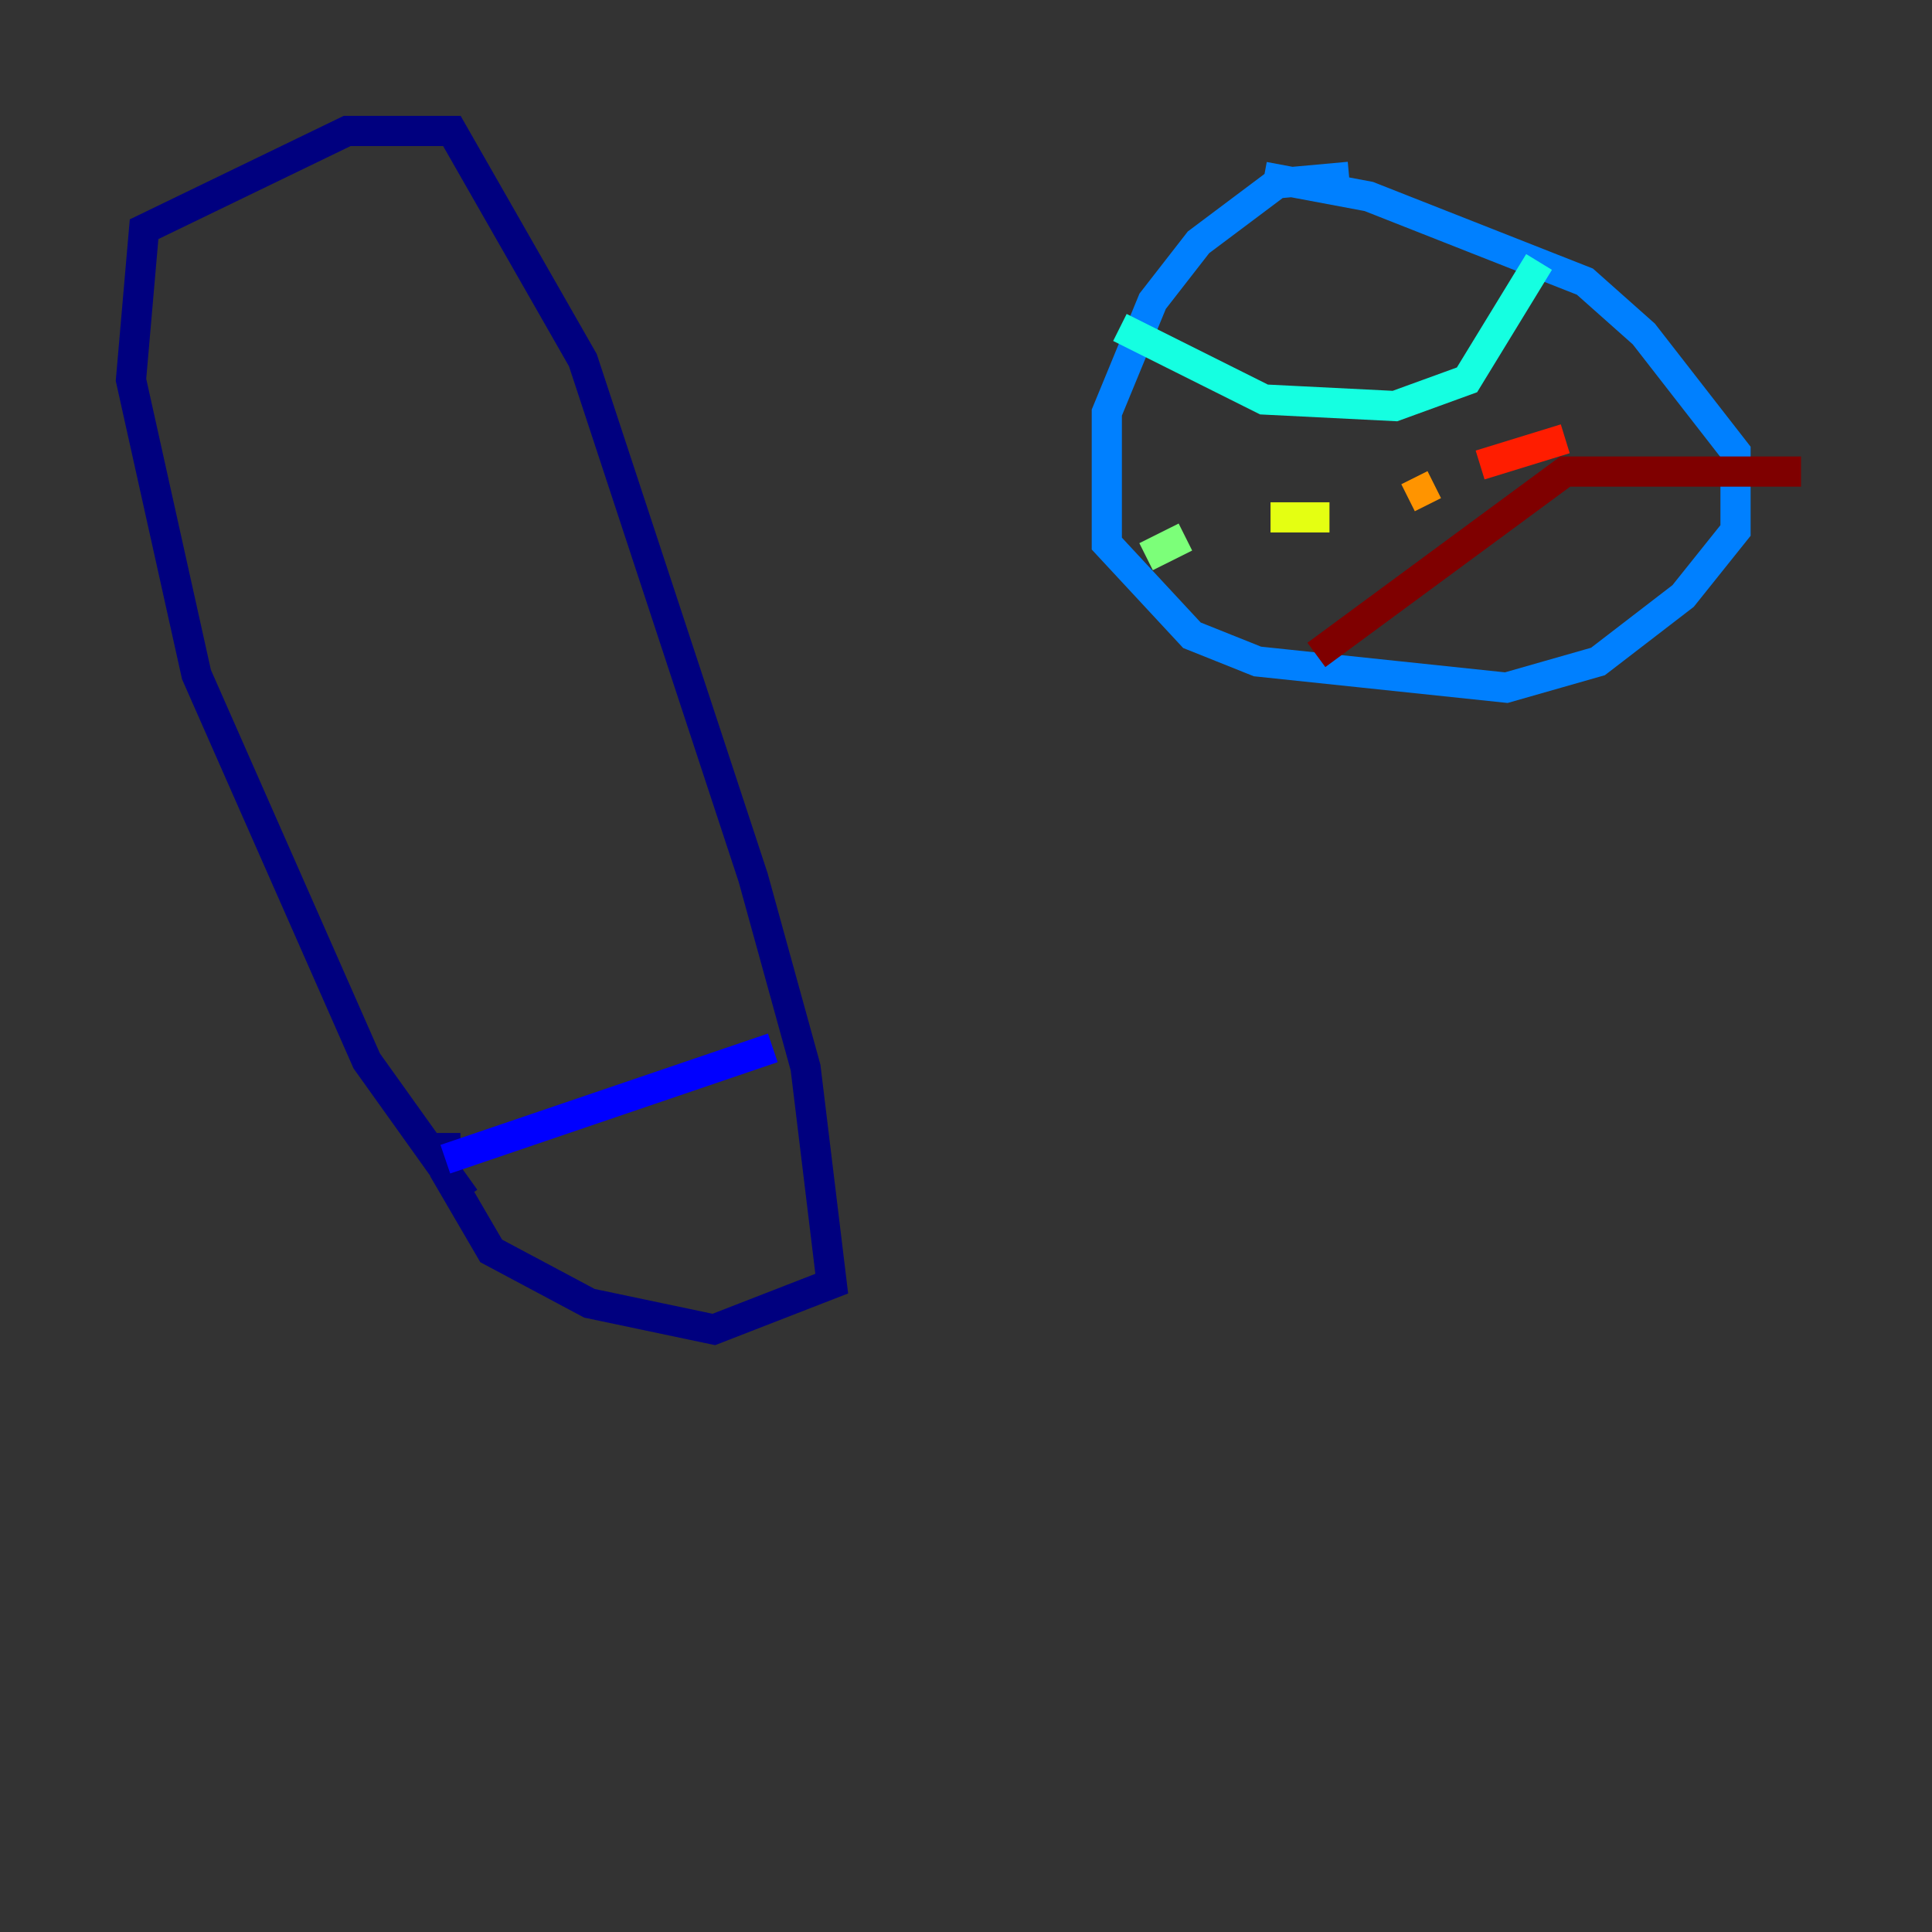 <?xml version="1.0" encoding="utf-8" ?>
<svg baseProfile="tiny" height="128" version="1.2" viewBox="0,0,128,128" width="128" xmlns="http://www.w3.org/2000/svg" xmlns:ev="http://www.w3.org/2001/xml-events" xmlns:xlink="http://www.w3.org/1999/xlink"><rect x="0" y="0" width="128" height="128" fill="#333333" stroke="none"/><defs /><polyline fill="none" points="30.807,79.403 24.298,70.291 13.017,44.691 8.678,25.166 9.546,15.186 22.997,8.678 29.939,8.678 38.617,23.864 49.898,58.142 53.37,70.725 55.105,85.044 47.295,88.081 39.051,86.346 32.542,82.875 29.505,77.668 29.505,75.064" stroke="#00007f" stroke-width="2" /><polyline fill="none" points="29.505,76.8 51.2,69.424" stroke="#0000ff" stroke-width="2" /><polyline fill="none" points="89.383,11.715 84.61,12.149 79.403,16.054 76.366,19.959 73.329,27.336 73.329,36.014 78.969,42.088 83.308,43.824 99.797,45.559 105.871,43.824 111.512,39.485 114.983,35.146 114.983,29.939 108.909,22.129 105.003,18.658 90.685,13.017 83.742,11.715" stroke="#0080ff" stroke-width="2" /><polyline fill="none" points="74.197,21.695 83.742,26.468 92.42,26.902 97.193,25.166 101.966,17.356" stroke="#15ffe1" stroke-width="2" /><polyline fill="none" points="75.932,36.881 78.536,35.58" stroke="#7cff79" stroke-width="2" /><polyline fill="none" points="84.176,34.278 88.081,34.278" stroke="#e4ff12" stroke-width="2" /><polyline fill="none" points="93.288,32.976 95.024,32.108" stroke="#ff9400" stroke-width="2" /><polyline fill="none" points="98.061,30.807 103.702,29.071" stroke="#ff1d00" stroke-width="2" /><polyline fill="none" points="87.214,43.39 103.702,31.241 119.322,31.241" stroke="#7f0000" stroke-width="2" /></svg>
